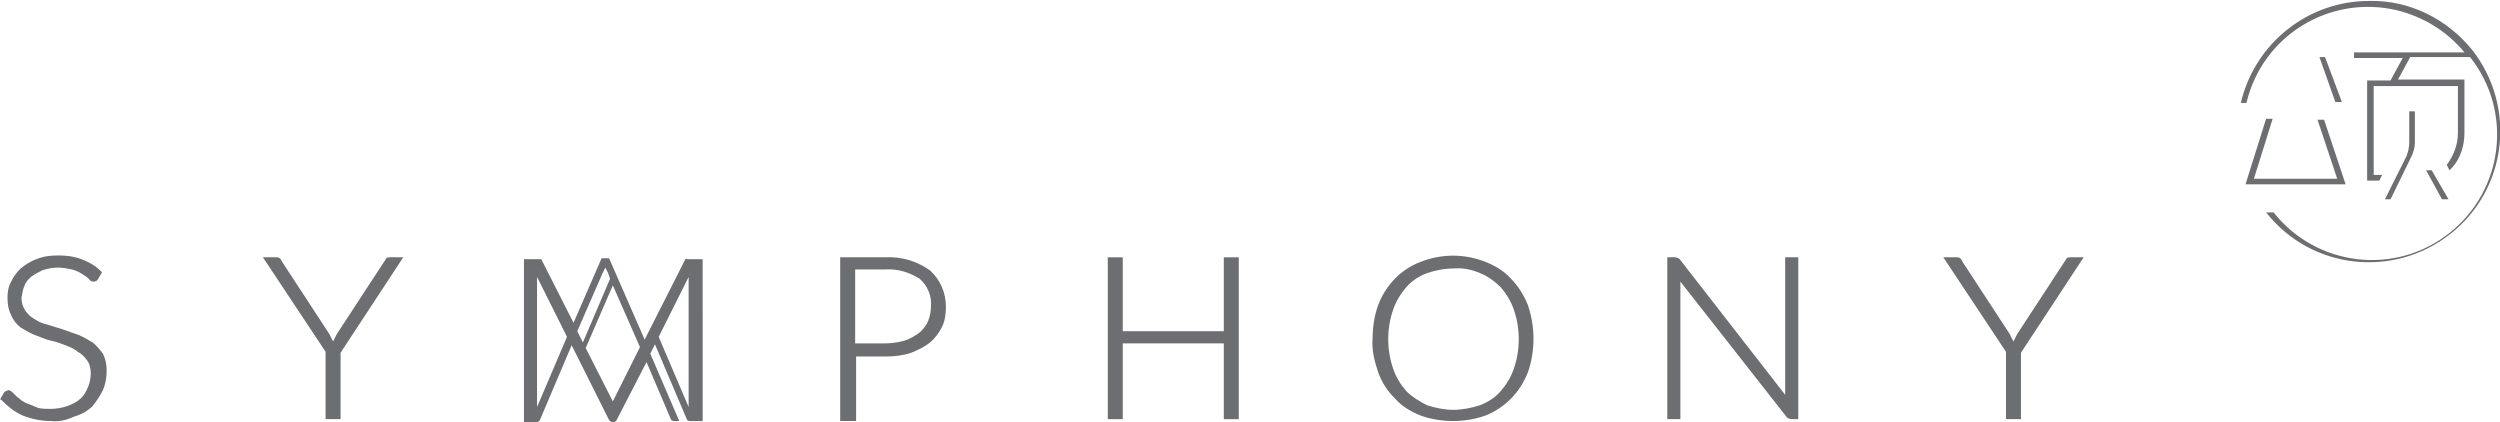 <?xml version="1.0" encoding="utf-8"?>
<!-- Generator: Adobe Illustrator 22.1.0, SVG Export Plug-In . SVG Version: 6.00 Build 0)  -->
<svg version="1.1" id="Layer_1" xmlns="http://www.w3.org/2000/svg" xmlns:xlink="http://www.w3.org/1999/xlink" x="0px" y="0px"
	 viewBox="0 0 267.2 45.1" style="enable-background:new 0 0 267.2 45.1;" xml:space="preserve">
<style type="text/css">
	.st0{fill:#6D6E71;}
</style>
<title>Asset 24</title>
<g id="Layer_2_1_">
	<g id="Layer_1-2">
		<path class="st0" d="M5.5,45c-1.1,0-2.1-0.2-3.1-0.6c-0.9-0.4-1.6-1-2.3-1.7L0,42.7L0.4,42c0.1-0.2,0.3-0.2,0.5-0.3
			c0.1,0,0.3,0.1,0.4,0.2l0.4,0.4c0.2,0.2,0.4,0.3,0.6,0.5c0.3,0.2,0.5,0.3,0.8,0.4c0.3,0.1,0.7,0.3,1,0.4c0.4,0.1,0.9,0.1,1.3,0.1
			c0.6,0,1.2-0.1,1.8-0.3c0.5-0.2,1-0.4,1.4-0.8c0.4-0.3,0.6-0.8,0.8-1.2c0.2-0.5,0.3-1,0.3-1.5c0-0.5-0.1-1-0.4-1.4
			c-0.3-0.4-0.6-0.7-1-0.9C8,37.3,7.5,37.1,7,36.9c-0.5-0.2-1.1-0.4-1.6-0.5S4.3,36,3.7,35.8c-0.5-0.2-1-0.5-1.5-0.8
			c-0.4-0.3-0.8-0.8-1-1.3c-0.3-0.6-0.4-1.2-0.4-1.9c0-0.6,0.1-1.2,0.4-1.7c0.2-0.5,0.6-1,1-1.4c0.5-0.4,1.1-0.8,1.7-1
			c0.7-0.3,1.5-0.4,2.3-0.4c0.9,0,1.7,0.1,2.5,0.4c0.8,0.3,1.5,0.7,2.1,1.3l0.1,0.1l-0.4,0.7c-0.1,0.2-0.3,0.3-0.5,0.3
			c-0.2,0-0.4-0.1-0.5-0.3c-0.2-0.2-0.4-0.3-0.7-0.5c-0.3-0.2-0.7-0.4-1.1-0.5c-0.5-0.1-1-0.2-1.5-0.2c-0.6,0-1.1,0.1-1.7,0.3
			c-0.4,0.2-0.8,0.4-1.2,0.7c-0.3,0.3-0.6,0.6-0.7,1c-0.2,0.4-0.2,0.8-0.3,1.2c0,0.5,0.1,0.9,0.4,1.4c0.3,0.4,0.6,0.7,1,0.9
			c0.4,0.3,0.9,0.5,1.4,0.6l1.6,0.5c0.6,0.2,1.1,0.4,1.7,0.6c0.5,0.2,1,0.5,1.5,0.8c0.4,0.3,0.8,0.8,1.1,1.2
			c0.3,0.6,0.4,1.2,0.4,1.8c0,0.7-0.1,1.4-0.4,2.1c-0.3,0.6-0.7,1.2-1.1,1.7c-0.5,0.5-1.2,0.9-1.9,1.1C7.1,44.9,6.3,45.1,5.5,45z"/>
		<path class="st0" d="M34.8,44.8v-7.2l-6.7-10.1h1.4c0.1,0,0.3,0,0.4,0.1c0.1,0.1,0.2,0.2,0.2,0.3l5.1,7.8c0.1,0.2,0.2,0.4,0.3,0.6
			l0.1,0.2l0.1-0.2c0.1-0.2,0.2-0.4,0.3-0.6l5.1-7.8c0.1-0.1,0.1-0.2,0.2-0.3c0.1-0.1,0.2-0.1,0.4-0.1h1.4l-6.7,10.2v7.1L34.8,44.8z
			"/>
		<path class="st0" d="M89.8,44.8V27.5h4.8c1.7-0.1,3.4,0.4,4.8,1.4c1.1,1,1.7,2.4,1.7,3.9c0,0.7-0.1,1.5-0.4,2.1
			c-0.3,0.6-0.7,1.2-1.3,1.7c-0.6,0.5-1.3,0.8-2,1.1c-0.9,0.3-1.8,0.4-2.7,0.4h-3.2v6.9H89.8z M94.6,36.7c0.7,0,1.4-0.1,2.1-0.3
			c0.6-0.2,1.1-0.5,1.5-0.8c0.4-0.3,0.8-0.8,1-1.3c0.2-0.5,0.3-1,0.3-1.6c0.1-1.1-0.4-2.2-1.2-2.9c-1.1-0.7-2.4-1.1-3.7-1h-3.2v7.9
			H94.6z"/>
		<polygon class="st0" points="130.8,44.8 130.8,36.7 120,36.7 120,44.8 118.4,44.8 118.4,27.5 120,27.5 120,35.4 130.8,35.4 
			130.8,27.5 132.4,27.5 132.4,44.8 		"/>
		<path class="st0" d="M155.3,45c-1.2,0-2.4-0.2-3.5-0.6c-1-0.4-2-1-2.7-1.8c-0.8-0.8-1.4-1.7-1.8-2.8c-0.4-1.2-0.7-2.4-0.6-3.6
			c0-1.2,0.2-2.5,0.6-3.6c0.8-2.1,2.4-3.8,4.5-4.6c2.3-0.9,4.7-0.9,7,0c1,0.4,2,1,2.7,1.8c0.8,0.8,1.4,1.8,1.8,2.8
			c0.4,1.2,0.6,2.4,0.6,3.6c0,1.2-0.2,2.5-0.6,3.6c-0.4,1-1,2-1.8,2.8c-0.8,0.8-1.7,1.4-2.7,1.8C157.7,44.8,156.5,45,155.3,45z
			 M155.3,28.7c-1,0-1.9,0.2-2.8,0.5c-0.8,0.3-1.6,0.8-2.2,1.5c-0.6,0.7-1.1,1.5-1.4,2.4c-0.7,2-0.7,4.3,0,6.3
			c0.3,0.9,0.8,1.7,1.4,2.4c0.6,0.6,1.4,1.1,2.2,1.5c0.9,0.3,1.9,0.5,2.8,0.5c1,0,2-0.2,2.9-0.5c0.8-0.3,1.6-0.8,2.2-1.5
			c0.6-0.7,1.1-1.5,1.4-2.4c0.7-2,0.7-4.3,0-6.3c-0.3-0.9-0.8-1.7-1.4-2.4c-0.6-0.6-1.4-1.2-2.2-1.5
			C157.3,28.8,156.3,28.6,155.3,28.7L155.3,28.7z"/>
		<path class="st0" d="M191.5,44.8c-0.2,0-0.5-0.1-0.6-0.3l-11.3-14.4c0,0.1,0,14.7,0,14.7h-1.4V27.5h0.8c0.2,0,0.5,0.1,0.6,0.3
			l11.2,14.4c0-0.1,0-0.1,0-0.2V27.5h1.4v17.3H191.5z"/>
		<path class="st0" d="M214.4,44.8v-7.2l-6.7-10.1h1.4c0.1,0,0.3,0,0.4,0.1c0.1,0.1,0.2,0.2,0.2,0.3l5.1,7.8
			c0.1,0.2,0.2,0.4,0.3,0.6l0.1,0.2l0.1-0.2c0.1-0.2,0.2-0.4,0.3-0.6l5.1-7.8c0.1-0.1,0.1-0.2,0.2-0.3c0.1-0.1,0.2-0.1,0.4-0.1h1.4
			L216,37.7v7.1H214.4z"/>
		<path class="st0" d="M73.3,27.7c-0.1,0-0.1,0.1-0.1,0.1l-4.3,8.5l-3.8-8.7h-0.8l-3,6.9l-3.4-6.7c0-0.1-0.1-0.1-0.1-0.1
			c-0.1,0-0.1,0-0.2,0h-1.6v17.4h1.4c0.1,0,0.3-0.1,0.3-0.2l3.4-8l4,8c0.1,0.1,0.2,0.2,0.3,0.2h0.2c0.1,0,0.3-0.1,0.3-0.2l3.2-6.2
			l2.6,6.1c0,0.1,0.2,0.2,0.3,0.2h0.6l-3.1-7.2l0.5-1l3.4,8c0,0.1,0.2,0.2,0.3,0.2h1.4V27.7h-1.7C73.4,27.6,73.3,27.6,73.3,27.7z
			 M57.4,43.5V29.6l3.2,6.4L57.4,43.5z M61.7,35.4l2.7-6.2l0.3-0.6l0.3,0.6l0.2,0.6l-2.9,6.8L61.7,35.4z M65.5,42.9l-2.9-5.7
			l2.9-6.7l2.9,6.6L65.5,42.9z M73.6,43.5L70.4,36l3.2-6.4V43.5z"/>
		<path class="st0" d="M253.2,0.1c-6.5,0-12.2,4.5-13.7,10.9h0.6c1.7-7.2,8.9-11.6,16.1-9.9c2.8,0.7,5.3,2.2,7.2,4.5h-11.8v0.6h5.2
			l-1.3,2.4h-2.4h-0.1v10.7h1.3l0.3-0.6h-0.9V9.2h9v5c0,1.2-0.4,2.3-1.1,3.3l-0.1,0.1l0.3,0.6c0.1-0.1,0.2-0.2,0.3-0.3
			c0.9-1,1.3-2.4,1.3-3.7V8.5h-7.1l1.3-2.4h6.4c4.6,5.8,3.6,14.2-2.2,18.8c-5.8,4.6-14.2,3.6-18.8-2.2l0,0h-0.8
			c4.8,6.1,13.6,7.1,19.7,2.3c6.1-4.8,7.1-13.6,2.3-19.7C261.5,2,257.5,0,253.2,0.1L253.2,0.1z"/>
		<polygon class="st0" points="259.9,18.2 259.3,18.2 261,21.3 261.7,21.3 		"/>
		<polygon class="st0" points="242.2,12.7 240,19.7 250.7,19.7 248.4,12.8 247.7,12.8 249.8,19.1 240.9,19.1 242.9,12.7 		"/>
		<polygon class="st0" points="250.3,10.9 248.5,6.1 247.9,6.1 247.9,6.1 249.6,10.9 		"/>
		<path class="st0" d="M258.1,15.2v-3.3h-0.6v3.3c0,0.5-0.1,1-0.3,1.5l-2.3,4.6h0.6l2.2-4.5C258,16.2,258.1,15.7,258.1,15.2z"/>
	</g>
</g>
</svg>

